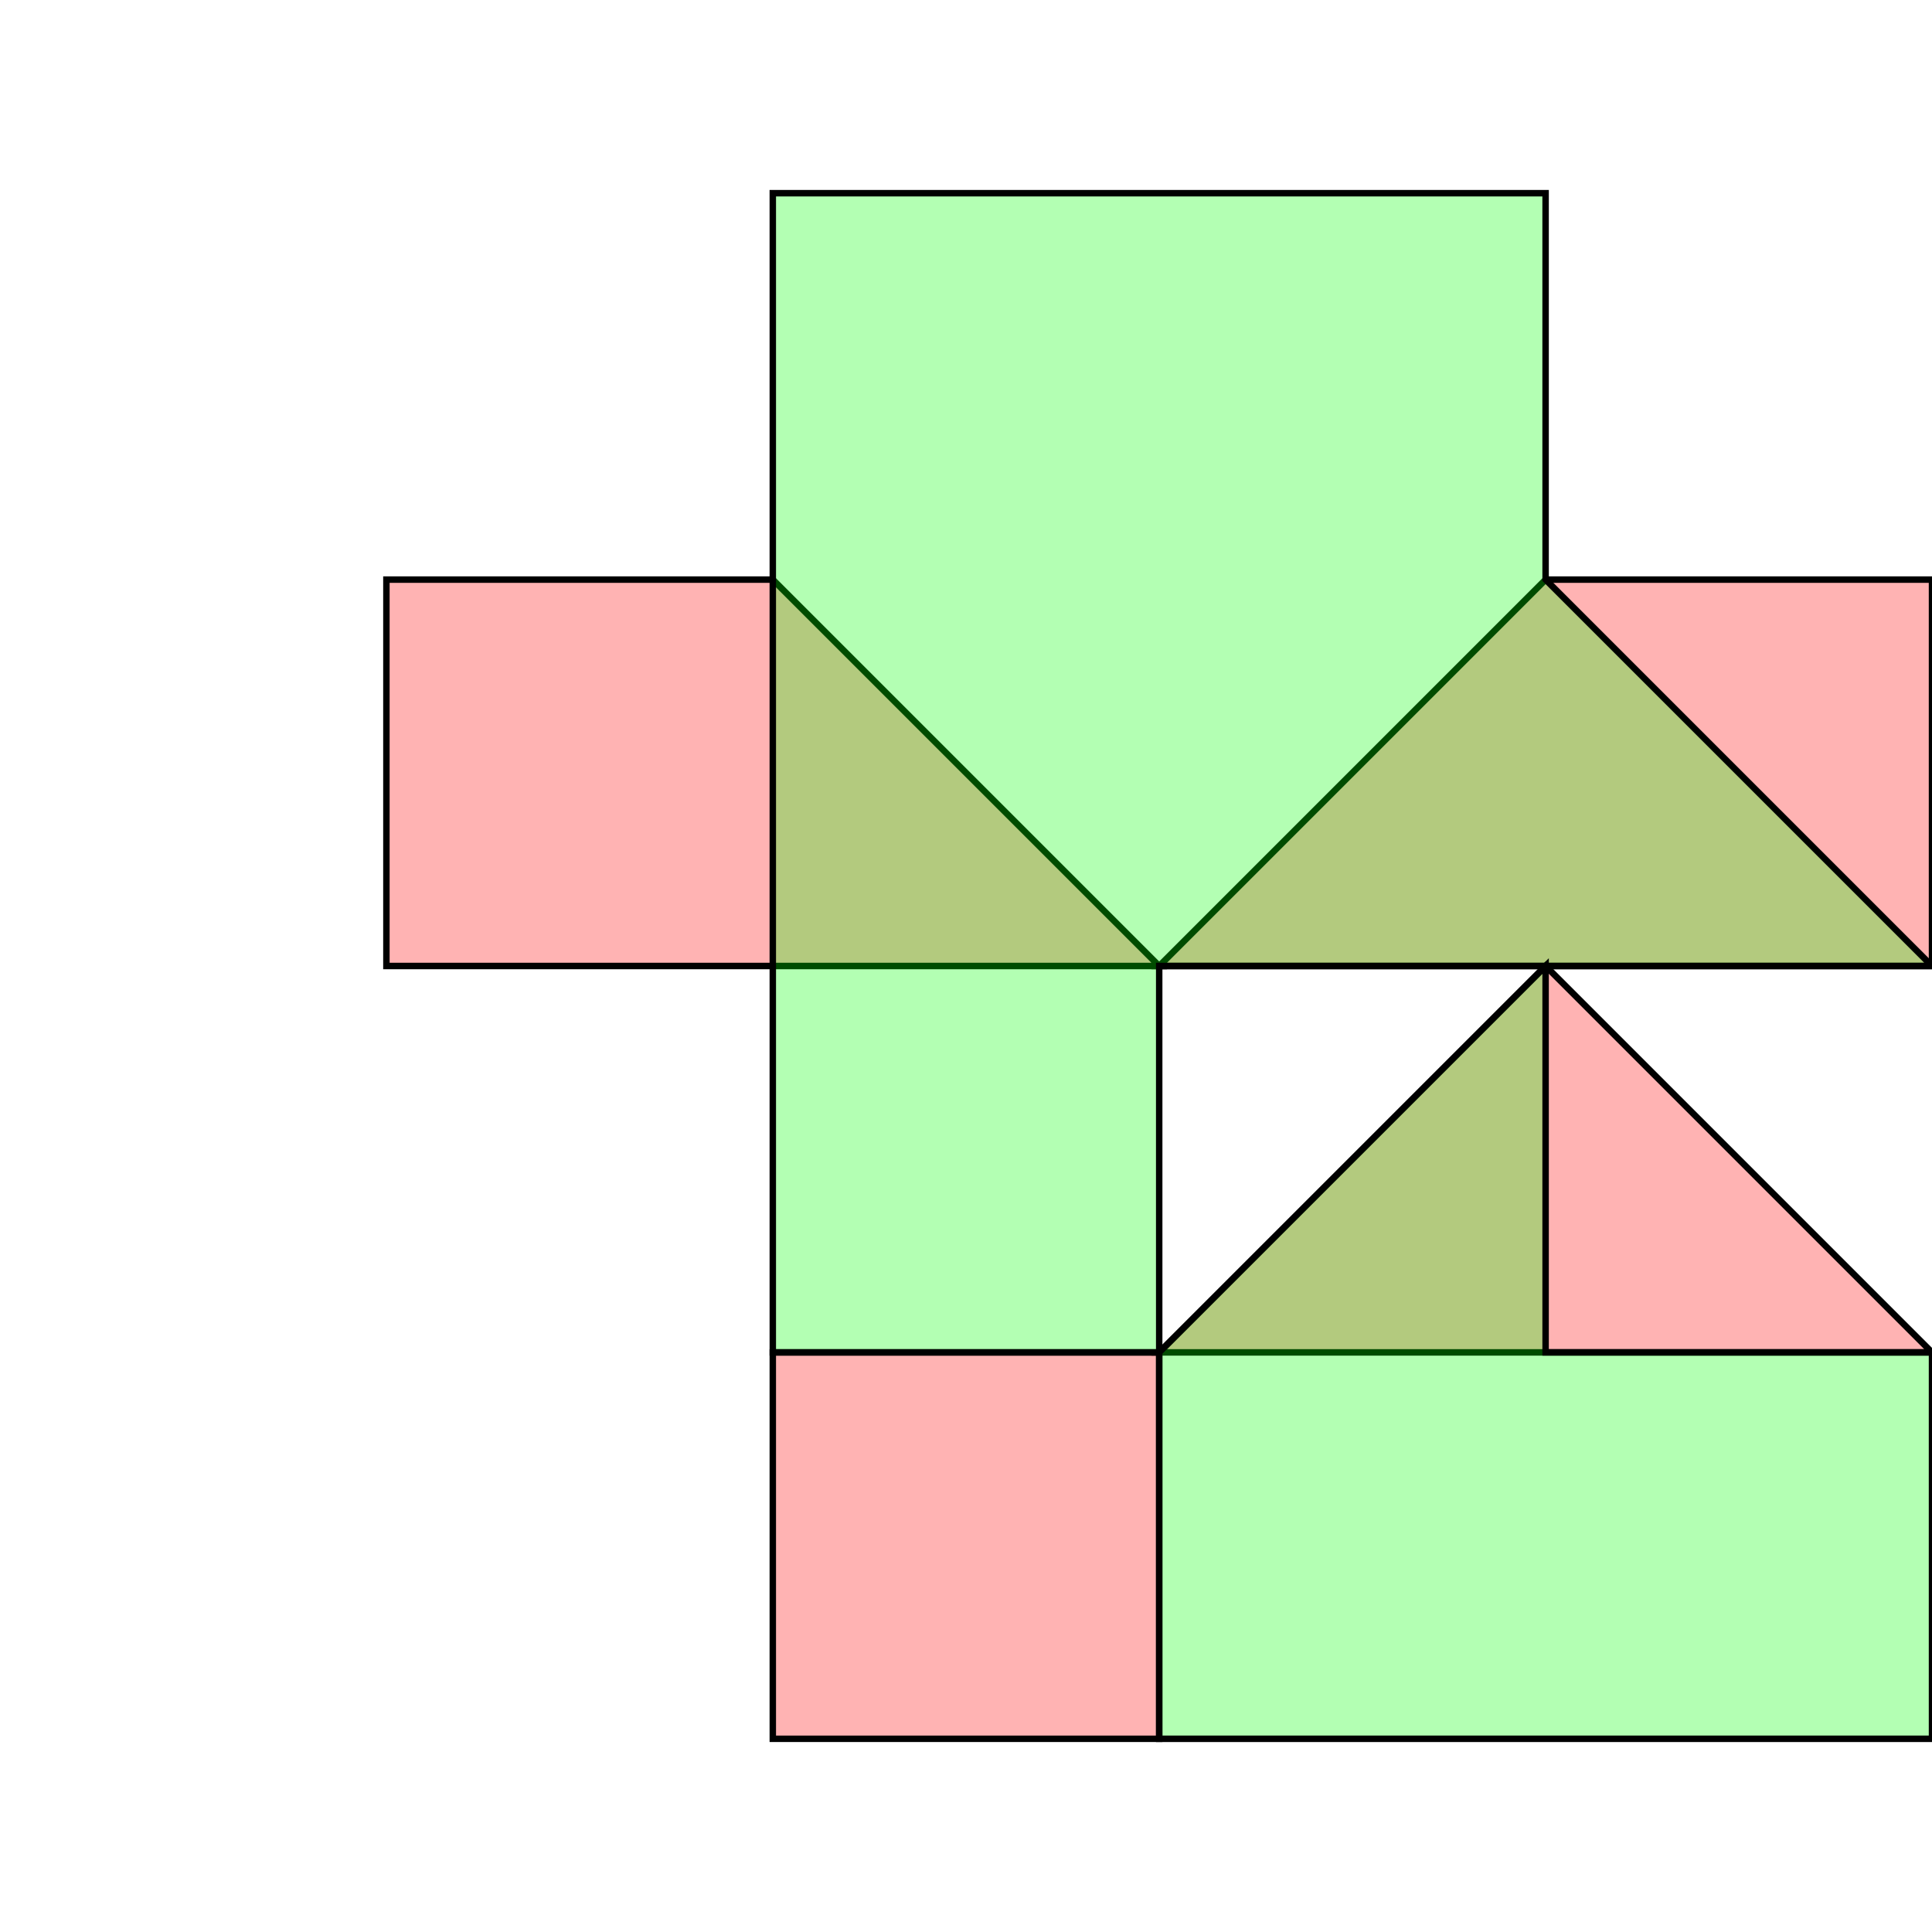 <?xml version="1.0" standalone="no"?>
<!DOCTYPE svg PUBLIC "-//W3C//DTD SVG 1.1//EN"
"http://www.w3.org/Graphics/SVG/1.1/DTD/svg11.dtd">
<svg viewBox="0 0 300 300" version="1.1"
xmlns="http://www.w3.org/2000/svg"
xmlns:xlink="http://www.w3.org/1999/xlink">
<g fill-rule="evenodd"><path d="M 240.0,90.0 L 300.0,90.0 L 300.0,150.0 L 180.0,150.0 L 240.0,90.0 z " style="fill-opacity:0.3;fill:rgb(255,0,0);stroke:rgb(0,0,0);stroke-width:1"/></g>
<g fill-rule="evenodd"><path d="M 240.0,150.0 L 300.0,210.0 L 180.0,210.0 L 240.0,150.0 z " style="fill-opacity:0.3;fill:rgb(255,0,0);stroke:rgb(0,0,0);stroke-width:1"/></g>
<g fill-rule="evenodd"><path d="M 120.0,210.0 L 180.0,210.0 L 180.0,270.0 L 120.0,270.0 L 120.0,210.0 z " style="fill-opacity:0.3;fill:rgb(255,0,0);stroke:rgb(0,0,0);stroke-width:1"/></g>
<g fill-rule="evenodd"><path d="M 180.0,150.0 L 60.0,150.0 L 60.0,90.0 L 120.0,90.0 L 180.0,150.0 z " style="fill-opacity:0.3;fill:rgb(255,0,0);stroke:rgb(0,0,0);stroke-width:1"/></g>
<g fill-rule="evenodd"><path d="M 180.0,210.0 L 120.0,210.0 L 120.0,30.0 L 240.0,30.0 L 240.0,90.0 L 300.0,150.0 L 180.0,150.0 L 180.0,210.0 z " style="fill-opacity:0.3;fill:rgb(0,255,0);stroke:rgb(0,0,0);stroke-width:1"/></g>
<g fill-rule="evenodd"><path d="M 180.0,210.0 L 240.0,150.0 L 240.0,210.0 L 300.0,210.0 L 300.0,270.0 L 180.0,270.0 L 180.0,210.0 z " style="fill-opacity:0.3;fill:rgb(0,255,0);stroke:rgb(0,0,0);stroke-width:1"/></g>
</svg>
